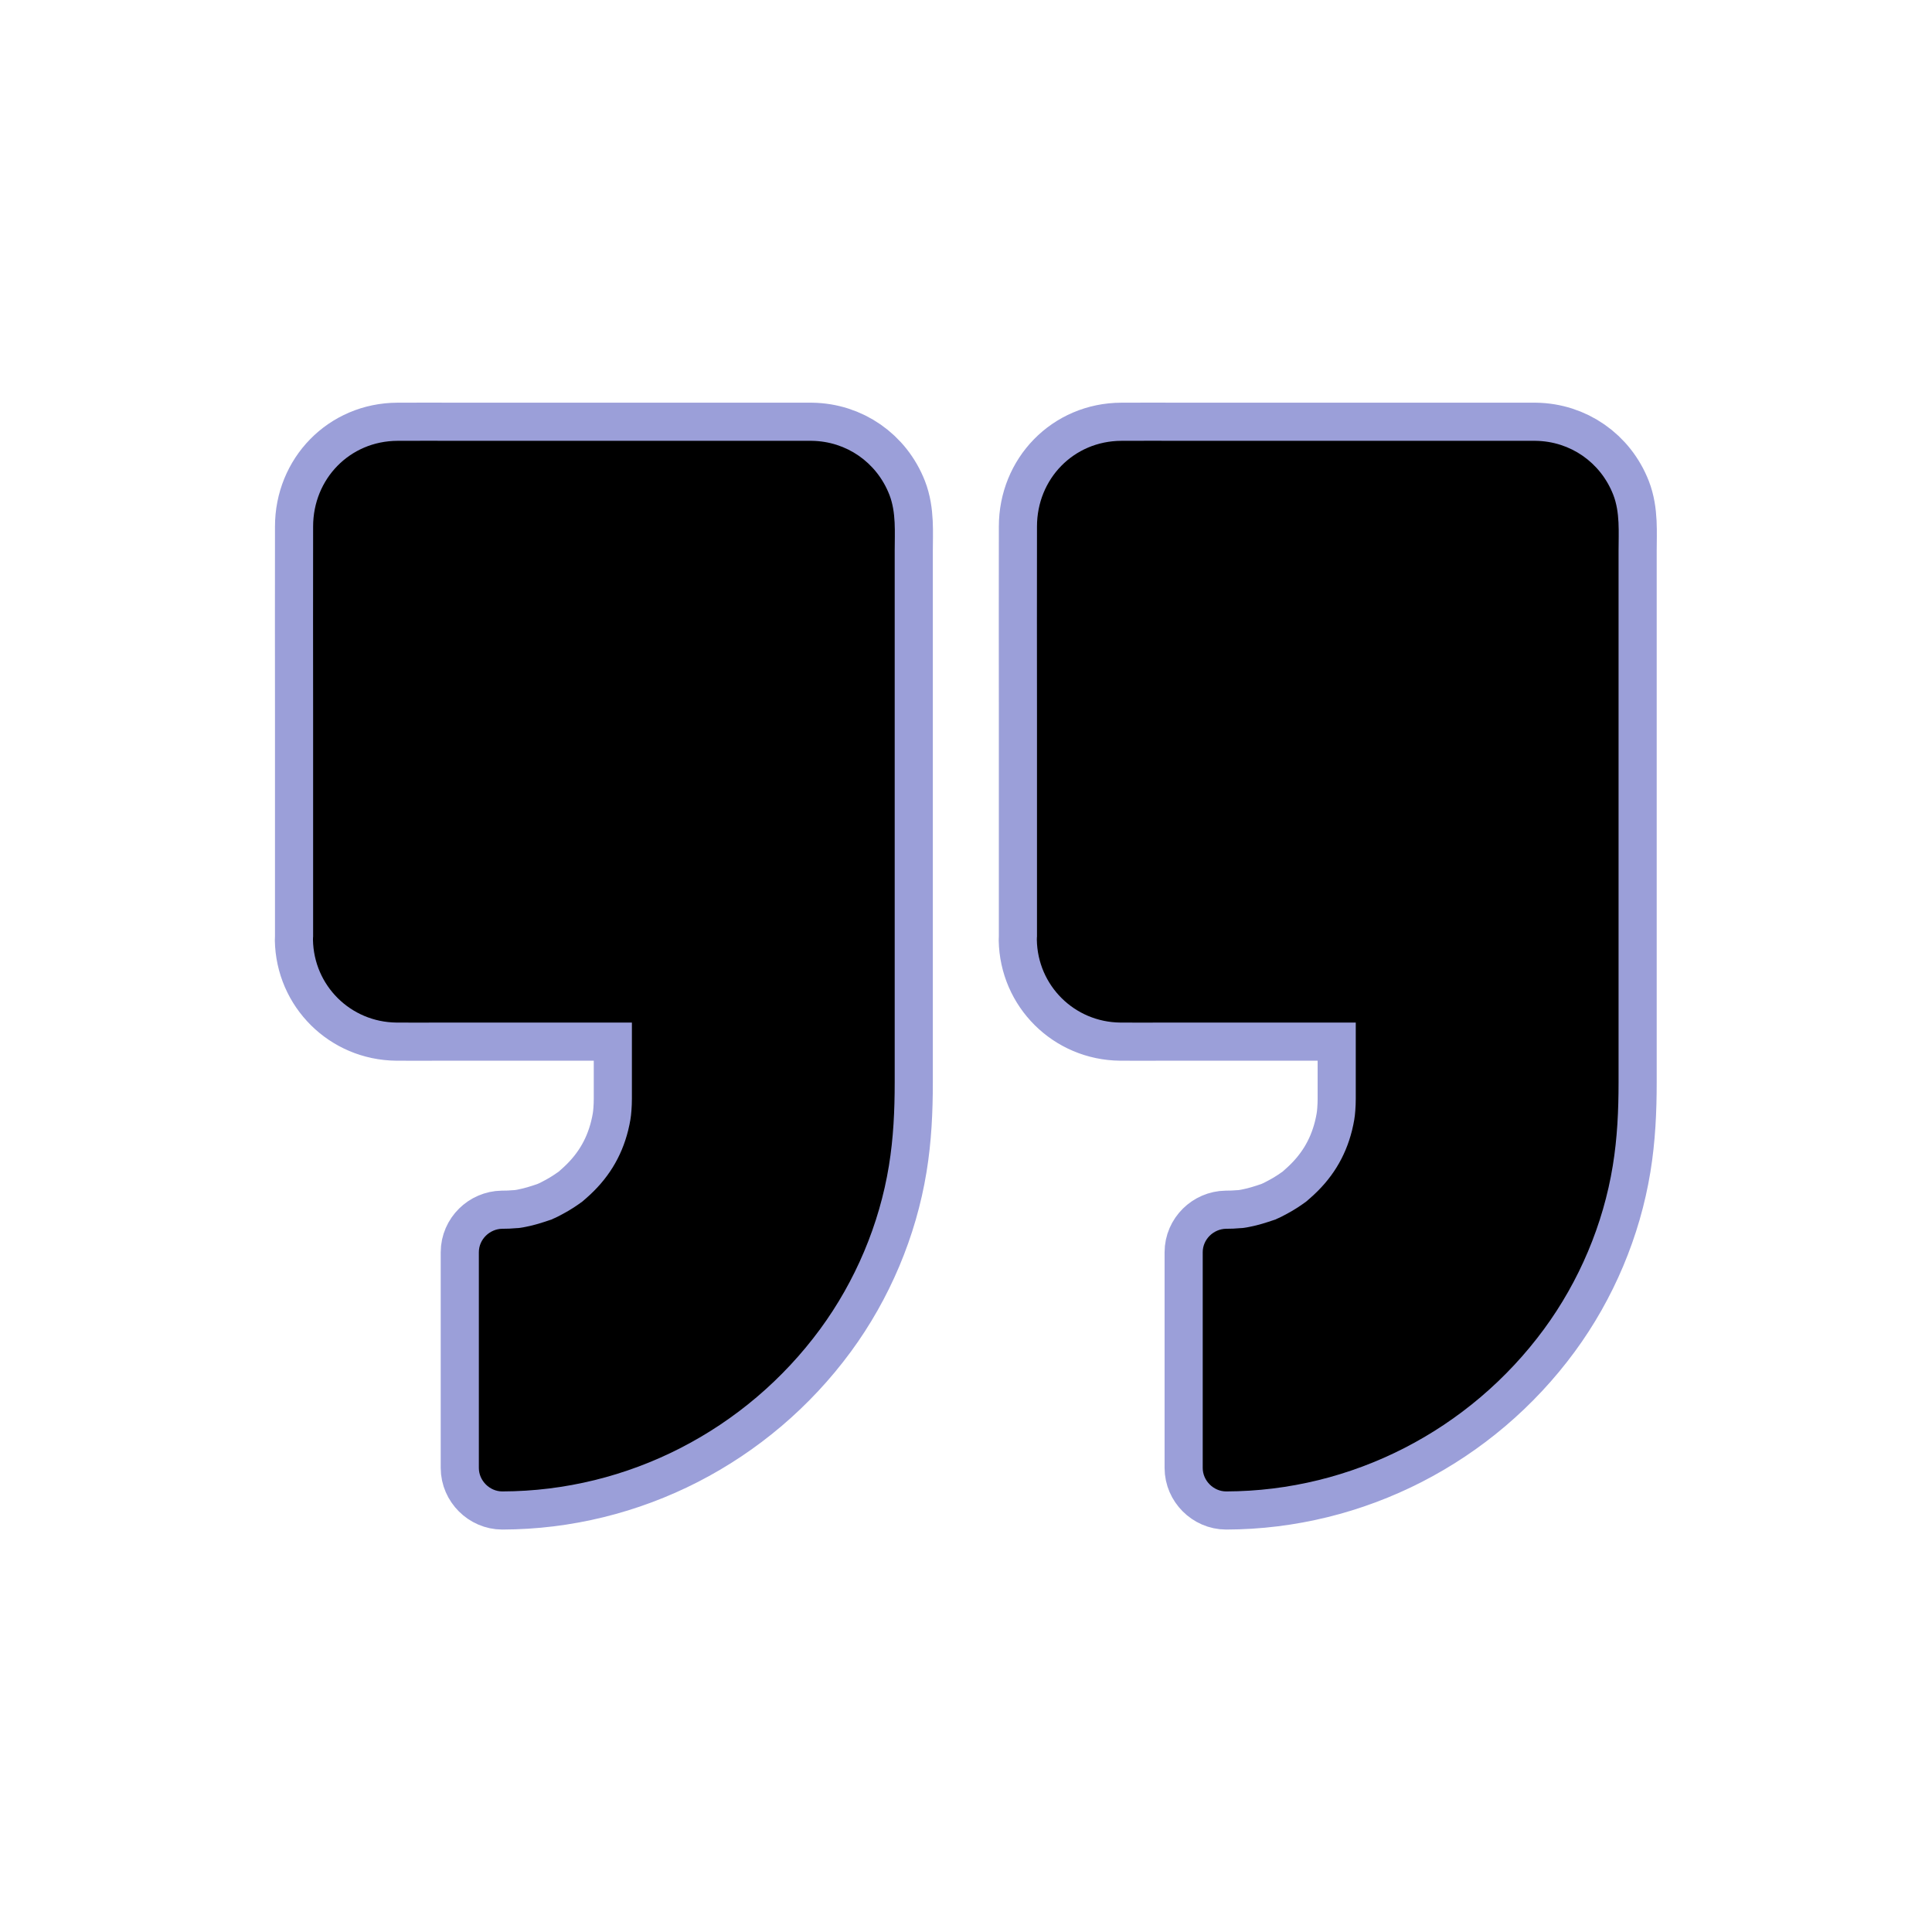 <svg id="svg" fill="#000000" stroke="#000000" width="133" height="133" version="1.1" viewBox="96 96 608 608" xmlns="http://www.w3.org/2000/svg" stroke-width="0">
    <g id="IconSvg_bgCarrier" stroke-width="0"></g>
    <g id="IconSvg_tracerCarrier" stroke-linecap="round" stroke-linejoin="round" stroke="#9b9fd9" stroke-width="24">
      <g xmlns="http://www.w3.org/2000/svg">
  <path d="m201.87 391.73v-130.87c0-10.332 8.363-18.695 18.695-18.695h130.87c10.332 0 18.695 8.363 18.695 18.695v181.05c0 64.109-52.004 116.11-116.11 116.11v-67.895c13.332 0 25.387-5.41 34.094-14.121 8.707-8.707 14.121-20.762 14.121-34.094v-31.488h-81.672c-10.328-0.004-18.691-8.367-18.691-18.699z"></path>
  <path d="m209.25 391.73v-49.102-71.93-8.316-1.477-0.051c0-0.688 0.051-1.379 0.098-2.016-0.051 0.344-0.297 1.328 0.051 0 0.148-0.641 0.344-1.277 0.543-1.918 0.051-0.297 0.543-1.328-0.051-0.051 0.543-1.18 1.18-2.312 1.918-3.297-0.836 1.082-0.148 0.195 0.051 0 0.441-0.441 0.934-0.887 1.328-1.328 0.887-0.934 0.297-0.246 0-0.051 0.492-0.395 1.031-0.738 1.625-1.031 0.395-0.195 0.738-0.395 1.133-0.59 1.672-0.934-1.23 0.246 0.641-0.246 0.441-0.098 0.836-0.246 1.277-0.395 0.441-0.098 0.836-0.195 1.277-0.297-0.887 0.098-0.836 0.098 0.051 0 0.738 0 1.426-0.051 2.117-0.051h7.231 70.406c17.418 0 34.883-0.246 52.348 0 0.59 0 1.23 0.051 1.82 0.098 1.23 0.098-1.574-0.492 0.344 0.098 0.543 0.148 1.082 0.297 1.574 0.441 0.344 0.098 1.672 0.641 0.344 0.051 0.59 0.246 1.18 0.543 1.723 0.887 0.543 0.344 1.082 0.688 1.625 1.031-0.297-0.195-0.887-0.887 0 0.051 0.441 0.441 0.887 0.934 1.328 1.328 0.195 0.195 0.887 1.082 0.051 0 0.641 0.887 1.133 1.82 1.672 2.754 0.934 1.672-0.246-1.23 0.246 0.641 0.148 0.641 0.344 1.277 0.543 1.918 0.59 1.918 0-0.836 0.098 0.344 0.051 0.59 0.051 1.133 0.098 1.723v0.051 0.395 1.82 19.336 73.359 70.16 15.398 2.656c-0.051 2.312-0.148 4.574-0.344 6.887-0.098 1.133-0.195 2.262-0.297 3.394-0.051 0.441-0.098 0.887-0.148 1.328-0.051 0.441-0.297 2.066-0.098 0.738-1.328 9.199-3.691 18.254-7.184 26.863-0.148 0.395-0.344 0.789-0.492 1.23 0.641-1.523-0.195 0.492-0.297 0.641-0.441 0.984-0.887 1.969-1.379 2.953-1.031 2.164-2.117 4.281-3.246 6.348-2.066 3.789-4.379 7.43-6.887 10.922-0.641 0.887-1.277 1.723-1.918 2.609-1.277 1.723 0.934-1.133-0.441 0.543-0.246 0.344-0.543 0.688-0.789 0.984-1.477 1.82-3 3.641-4.625 5.363-3.051 3.344-6.25 6.496-9.645 9.445-1.625 1.426-3.297 2.805-4.969 4.082 1.18-0.934-1.23 0.934-1.574 1.18-0.934 0.688-1.918 1.379-2.902 2.016-3.641 2.508-7.477 4.773-11.367 6.84-1.918 0.984-3.887 1.969-5.856 2.856-0.59 0.246-1.18 0.543-1.77 0.789-0.246 0.098-1.328 0.543-0.051 0-1.23 0.492-2.41 0.984-3.641 1.426-4.328 1.625-8.758 3-13.234 4.082-2.164 0.543-4.328 0.984-6.543 1.379-1.082 0.195-2.215 0.395-3.297 0.543-0.441 0.051-0.887 0.148-1.328 0.195 1.672-0.246-0.543 0.051-0.738 0.098-4.527 0.543-9.102 0.789-13.676 0.789 2.461 2.461 4.922 4.922 7.379 7.379v-59.336-8.562c-2.461 2.461-4.922 4.922-7.379 7.379 21.895-0.195 42.312-13.234 50.973-33.457 5.461-12.84 4.625-26.223 4.625-39.852v-13.777c0-3.984-3.394-7.379-7.379-7.379h-34.934-44.527-1.918-0.297c-0.688 0-1.379-0.051-2.016-0.098 1.477 0.148-0.836-0.246-1.277-0.395-0.395-0.098-0.836-0.246-1.23-0.395 0.688 0.246 0.59 0.297 0-0.051-0.738-0.395-1.477-0.836-2.215-1.277-0.098-0.051-0.934-0.688-0.297-0.195 0.738 0.59-0.59-0.543-0.688-0.688-0.297-0.297-1.82-2.066-0.934-0.887-0.441-0.59-0.836-1.23-1.23-1.871-0.195-0.395-0.395-0.738-0.59-1.133-0.492-0.984 0.344 1.031 0-0.051-0.246-0.836-0.492-1.672-0.688-2.508-0.195-0.836 0 0.195 0 0.297-0.105-0.688-0.152-1.375-0.152-2.062-0.051-3.836-3.344-7.578-7.379-7.379-3.938 0.195-7.477 3.246-7.379 7.379 0.246 14.465 11.855 25.93 26.273 26.074 4.676 0.051 9.297 0 13.973 0h53.332 14.168c-2.461-2.461-4.922-4.922-7.379-7.379v27.109 4.231c0 1.277-0.051 2.508-0.148 3.789-0.148 2.016-0.395 3.543-1.031 6.199-2.117 8.461-6.445 15.449-13.234 21.352-1.379 1.23-1.031 0.934-2.363 1.871-1.031 0.738-2.117 1.426-3.199 2.066-1.082 0.641-2.215 1.23-3.344 1.82-0.441 0.246-0.934 0.441-1.379 0.641-2.164 0.984 1.18-0.344-1.082 0.441-2.461 0.836-4.922 1.625-7.477 2.117-0.641 0.148-1.277 0.246-1.918 0.344-0.543 0.098-0.543 0.098 0 0-0.395 0.051-0.789 0.098-1.18 0.098-1.477 0.148-2.953 0.195-4.43 0.195-3.984 0.051-7.379 3.344-7.379 7.379v59.336 8.562c0 3.984 3.394 7.379 7.379 7.379 39.559-0.098 76.652-19.285 100.02-51.07 11.07-15.055 18.648-32.965 21.648-51.414 1.426-8.707 1.82-17.418 1.82-26.223v-60.516-79.703-27.059c0-5.856 0.492-12.102-1.672-17.664-3.984-10.184-13.48-16.828-24.453-16.973h-4.773-28.043-77.836c-6.543 0-13.086-0.051-19.68 0-15.055 0.051-26.566 12.004-26.566 26.961-0.051 19.73 0 39.457 0 59.188v66.961 3.836c0 3.836 3.394 7.578 7.379 7.379 3.934-0.145 7.328-3.195 7.328-7.328z"></path>
  <path d="m429.67 391.73v-130.87c0-10.332 8.363-18.695 18.695-18.695h130.87c10.332 0 18.695 8.363 18.695 18.695v181.05c0 64.109-52.004 116.11-116.11 116.11v-67.895c13.332 0 25.387-5.41 34.094-14.121 8.707-8.707 14.121-20.762 14.121-34.094v-31.488h-81.672c-10.328-0.004-18.691-8.367-18.691-18.699z"></path>
  <path d="m437.05 391.73v-49.102-71.93-8.316-1.477-0.051c0-0.688 0.051-1.379 0.098-2.016-0.051 0.344-0.297 1.328 0.051 0 0.148-0.641 0.344-1.277 0.543-1.918 0.051-0.297 0.543-1.328-0.051-0.051 0.543-1.18 1.18-2.312 1.918-3.297-0.836 1.082-0.148 0.195 0.051 0 0.441-0.441 0.934-0.887 1.328-1.328 0.887-0.934 0.297-0.246 0-0.051 0.492-0.395 1.031-0.738 1.625-1.031 0.395-0.195 0.738-0.395 1.133-0.59 1.672-0.934-1.23 0.246 0.641-0.246 0.441-0.098 0.836-0.246 1.277-0.395 0.441-0.098 0.836-0.195 1.277-0.297-0.887 0.098-0.836 0.098 0.051 0 0.738 0 1.426-0.051 2.117-0.051h7.231 70.406c17.418 0 34.883-0.246 52.348 0 0.59 0 1.23 0.051 1.82 0.098 1.23 0.098-1.574-0.492 0.344 0.098 0.543 0.148 1.082 0.297 1.574 0.441 0.344 0.098 1.672 0.641 0.344 0.051 0.59 0.246 1.18 0.543 1.723 0.887s1.082 0.688 1.625 1.031c-0.297-0.195-0.887-0.887 0 0.051 0.441 0.441 0.887 0.934 1.328 1.328 0.195 0.195 0.887 1.082 0.051 0 0.641 0.887 1.133 1.82 1.672 2.754 0.934 1.672-0.246-1.23 0.246 0.641 0.148 0.641 0.344 1.277 0.543 1.918 0.59 1.918 0-0.836 0.098 0.344 0.051 0.59 0.051 1.133 0.098 1.723v0.051 0.395 1.82 19.336 73.359 70.16 15.398 2.656c-0.051 2.312-0.148 4.574-0.344 6.887-0.098 1.133-0.195 2.262-0.297 3.394-0.051 0.441-0.098 0.887-0.148 1.328-0.051 0.441-0.297 2.066-0.098 0.738-1.328 9.199-3.691 18.254-7.184 26.863-0.148 0.395-0.344 0.789-0.492 1.23 0.641-1.523-0.195 0.492-0.297 0.641-0.441 0.984-0.887 1.969-1.379 2.953-1.031 2.164-2.117 4.281-3.246 6.348-2.066 3.789-4.379 7.43-6.887 10.922-0.641 0.887-1.277 1.723-1.918 2.609-1.277 1.723 0.934-1.133-0.441 0.543-0.246 0.344-0.543 0.688-0.789 0.984-1.477 1.82-3 3.641-4.625 5.363-3.051 3.344-6.25 6.496-9.645 9.445-1.625 1.426-3.297 2.805-4.969 4.082 1.18-0.934-1.23 0.934-1.574 1.18-0.934 0.688-1.918 1.379-2.902 2.016-3.641 2.508-7.477 4.773-11.367 6.84-1.918 0.984-3.887 1.969-5.856 2.856-0.59 0.246-1.18 0.543-1.77 0.789-0.246 0.098-1.328 0.543-0.051 0-1.23 0.492-2.41 0.984-3.641 1.426-4.328 1.625-8.758 3-13.234 4.082-2.164 0.543-4.328 0.984-6.543 1.379-1.082 0.195-2.215 0.395-3.297 0.543-0.441 0.051-0.887 0.148-1.328 0.195 1.672-0.246-0.543 0.051-0.738 0.098-4.527 0.543-9.102 0.789-13.676 0.789 2.461 2.461 4.922 4.922 7.379 7.379v-59.336-8.562c-2.461 2.461-4.922 4.922-7.379 7.379 21.895-0.195 42.312-13.234 50.973-33.457 5.461-12.84 4.625-26.223 4.625-39.852v-13.777c0-3.984-3.394-7.379-7.379-7.379h-34.934-44.527-1.918-0.297c-0.688 0-1.379-0.051-2.016-0.098 1.477 0.148-0.836-0.246-1.277-0.395-0.395-0.098-0.836-0.246-1.23-0.395 0.688 0.246 0.59 0.297 0-0.051-0.738-0.395-1.477-0.836-2.215-1.277-0.098-0.051-0.934-0.688-0.297-0.195 0.738 0.59-0.59-0.543-0.688-0.688-0.297-0.297-1.82-2.066-0.934-0.887-0.441-0.59-0.836-1.23-1.23-1.871-0.195-0.395-0.395-0.738-0.59-1.133-0.492-0.984 0.344 1.031 0-0.051-0.246-0.836-0.492-1.672-0.688-2.508-0.195-0.836 0 0.195 0 0.297-0.105-0.688-0.152-1.375-0.152-2.062-0.051-3.836-3.344-7.578-7.379-7.379-3.938 0.195-7.477 3.246-7.379 7.379 0.246 14.465 11.855 25.93 26.273 26.074 4.676 0.051 9.297 0 13.973 0h53.332 14.168c-2.461-2.461-4.922-4.922-7.379-7.379v27.109 4.231c0 1.277-0.051 2.508-0.148 3.789-0.148 2.016-0.395 3.543-1.031 6.199-2.117 8.461-6.445 15.449-13.234 21.352-1.379 1.23-1.031 0.934-2.363 1.871-1.031 0.738-2.117 1.426-3.199 2.066-1.082 0.641-2.215 1.23-3.344 1.82-0.441 0.246-0.934 0.441-1.379 0.641-2.164 0.984 1.18-0.344-1.082 0.441-2.461 0.836-4.922 1.625-7.477 2.117-0.641 0.148-1.277 0.246-1.918 0.344-0.543 0.098-0.543 0.098 0 0-0.395 0.051-0.789 0.098-1.18 0.098-1.477 0.148-2.953 0.195-4.43 0.195-3.984 0.051-7.379 3.344-7.379 7.379v59.336 8.562c0 3.984 3.394 7.379 7.379 7.379 39.559-0.098 76.652-19.285 100.02-51.07 11.07-15.055 18.648-32.965 21.648-51.414 1.426-8.707 1.82-17.418 1.82-26.223v-60.516-79.703-27.059c0-5.856 0.492-12.102-1.672-17.664-3.984-10.184-13.48-16.828-24.453-16.973h-4.773-28.043-77.836c-6.543 0-13.086-0.051-19.68 0-15.055 0.051-26.566 12.004-26.566 26.961-0.051 19.73 0 39.457 0 59.188v66.961 3.836c0 3.836 3.394 7.578 7.379 7.379 3.934-0.145 7.328-3.195 7.328-7.328z"></path>
 </g>

      </g>
     <g id="IconSvg_iconCarrier">
      <g xmlns="http://www.w3.org/2000/svg">
  <path d="m201.87 391.73v-130.87c0-10.332 8.363-18.695 18.695-18.695h130.87c10.332 0 18.695 8.363 18.695 18.695v181.05c0 64.109-52.004 116.11-116.11 116.11v-67.895c13.332 0 25.387-5.41 34.094-14.121 8.707-8.707 14.121-20.762 14.121-34.094v-31.488h-81.672c-10.328-0.004-18.691-8.367-18.691-18.699z"></path>
  <path d="m209.25 391.73v-49.102-71.93-8.316-1.477-0.051c0-0.688 0.051-1.379 0.098-2.016-0.051 0.344-0.297 1.328 0.051 0 0.148-0.641 0.344-1.277 0.543-1.918 0.051-0.297 0.543-1.328-0.051-0.051 0.543-1.18 1.18-2.312 1.918-3.297-0.836 1.082-0.148 0.195 0.051 0 0.441-0.441 0.934-0.887 1.328-1.328 0.887-0.934 0.297-0.246 0-0.051 0.492-0.395 1.031-0.738 1.625-1.031 0.395-0.195 0.738-0.395 1.133-0.59 1.672-0.934-1.23 0.246 0.641-0.246 0.441-0.098 0.836-0.246 1.277-0.395 0.441-0.098 0.836-0.195 1.277-0.297-0.887 0.098-0.836 0.098 0.051 0 0.738 0 1.426-0.051 2.117-0.051h7.231 70.406c17.418 0 34.883-0.246 52.348 0 0.59 0 1.23 0.051 1.82 0.098 1.23 0.098-1.574-0.492 0.344 0.098 0.543 0.148 1.082 0.297 1.574 0.441 0.344 0.098 1.672 0.641 0.344 0.051 0.59 0.246 1.18 0.543 1.723 0.887 0.543 0.344 1.082 0.688 1.625 1.031-0.297-0.195-0.887-0.887 0 0.051 0.441 0.441 0.887 0.934 1.328 1.328 0.195 0.195 0.887 1.082 0.051 0 0.641 0.887 1.133 1.82 1.672 2.754 0.934 1.672-0.246-1.23 0.246 0.641 0.148 0.641 0.344 1.277 0.543 1.918 0.59 1.918 0-0.836 0.098 0.344 0.051 0.59 0.051 1.133 0.098 1.723v0.051 0.395 1.82 19.336 73.359 70.16 15.398 2.656c-0.051 2.312-0.148 4.574-0.344 6.887-0.098 1.133-0.195 2.262-0.297 3.394-0.051 0.441-0.098 0.887-0.148 1.328-0.051 0.441-0.297 2.066-0.098 0.738-1.328 9.199-3.691 18.254-7.184 26.863-0.148 0.395-0.344 0.789-0.492 1.23 0.641-1.523-0.195 0.492-0.297 0.641-0.441 0.984-0.887 1.969-1.379 2.953-1.031 2.164-2.117 4.281-3.246 6.348-2.066 3.789-4.379 7.43-6.887 10.922-0.641 0.887-1.277 1.723-1.918 2.609-1.277 1.723 0.934-1.133-0.441 0.543-0.246 0.344-0.543 0.688-0.789 0.984-1.477 1.82-3 3.641-4.625 5.363-3.051 3.344-6.25 6.496-9.645 9.445-1.625 1.426-3.297 2.805-4.969 4.082 1.18-0.934-1.23 0.934-1.574 1.18-0.934 0.688-1.918 1.379-2.902 2.016-3.641 2.508-7.477 4.773-11.367 6.84-1.918 0.984-3.887 1.969-5.856 2.856-0.59 0.246-1.18 0.543-1.77 0.789-0.246 0.098-1.328 0.543-0.051 0-1.23 0.492-2.41 0.984-3.641 1.426-4.328 1.625-8.758 3-13.234 4.082-2.164 0.543-4.328 0.984-6.543 1.379-1.082 0.195-2.215 0.395-3.297 0.543-0.441 0.051-0.887 0.148-1.328 0.195 1.672-0.246-0.543 0.051-0.738 0.098-4.527 0.543-9.102 0.789-13.676 0.789 2.461 2.461 4.922 4.922 7.379 7.379v-59.336-8.562c-2.461 2.461-4.922 4.922-7.379 7.379 21.895-0.195 42.312-13.234 50.973-33.457 5.461-12.84 4.625-26.223 4.625-39.852v-13.777c0-3.984-3.394-7.379-7.379-7.379h-34.934-44.527-1.918-0.297c-0.688 0-1.379-0.051-2.016-0.098 1.477 0.148-0.836-0.246-1.277-0.395-0.395-0.098-0.836-0.246-1.23-0.395 0.688 0.246 0.59 0.297 0-0.051-0.738-0.395-1.477-0.836-2.215-1.277-0.098-0.051-0.934-0.688-0.297-0.195 0.738 0.59-0.59-0.543-0.688-0.688-0.297-0.297-1.82-2.066-0.934-0.887-0.441-0.59-0.836-1.23-1.23-1.871-0.195-0.395-0.395-0.738-0.59-1.133-0.492-0.984 0.344 1.031 0-0.051-0.246-0.836-0.492-1.672-0.688-2.508-0.195-0.836 0 0.195 0 0.297-0.105-0.688-0.152-1.375-0.152-2.062-0.051-3.836-3.344-7.578-7.379-7.379-3.938 0.195-7.477 3.246-7.379 7.379 0.246 14.465 11.855 25.93 26.273 26.074 4.676 0.051 9.297 0 13.973 0h53.332 14.168c-2.461-2.461-4.922-4.922-7.379-7.379v27.109 4.231c0 1.277-0.051 2.508-0.148 3.789-0.148 2.016-0.395 3.543-1.031 6.199-2.117 8.461-6.445 15.449-13.234 21.352-1.379 1.23-1.031 0.934-2.363 1.871-1.031 0.738-2.117 1.426-3.199 2.066-1.082 0.641-2.215 1.23-3.344 1.82-0.441 0.246-0.934 0.441-1.379 0.641-2.164 0.984 1.18-0.344-1.082 0.441-2.461 0.836-4.922 1.625-7.477 2.117-0.641 0.148-1.277 0.246-1.918 0.344-0.543 0.098-0.543 0.098 0 0-0.395 0.051-0.789 0.098-1.18 0.098-1.477 0.148-2.953 0.195-4.43 0.195-3.984 0.051-7.379 3.344-7.379 7.379v59.336 8.562c0 3.984 3.394 7.379 7.379 7.379 39.559-0.098 76.652-19.285 100.02-51.07 11.07-15.055 18.648-32.965 21.648-51.414 1.426-8.707 1.82-17.418 1.82-26.223v-60.516-79.703-27.059c0-5.856 0.492-12.102-1.672-17.664-3.984-10.184-13.48-16.828-24.453-16.973h-4.773-28.043-77.836c-6.543 0-13.086-0.051-19.68 0-15.055 0.051-26.566 12.004-26.566 26.961-0.051 19.73 0 39.457 0 59.188v66.961 3.836c0 3.836 3.394 7.578 7.379 7.379 3.934-0.145 7.328-3.195 7.328-7.328z"></path>
  <path d="m429.67 391.73v-130.87c0-10.332 8.363-18.695 18.695-18.695h130.87c10.332 0 18.695 8.363 18.695 18.695v181.05c0 64.109-52.004 116.11-116.11 116.11v-67.895c13.332 0 25.387-5.41 34.094-14.121 8.707-8.707 14.121-20.762 14.121-34.094v-31.488h-81.672c-10.328-0.004-18.691-8.367-18.691-18.699z"></path>
  <path d="m437.05 391.73v-49.102-71.93-8.316-1.477-0.051c0-0.688 0.051-1.379 0.098-2.016-0.051 0.344-0.297 1.328 0.051 0 0.148-0.641 0.344-1.277 0.543-1.918 0.051-0.297 0.543-1.328-0.051-0.051 0.543-1.18 1.18-2.312 1.918-3.297-0.836 1.082-0.148 0.195 0.051 0 0.441-0.441 0.934-0.887 1.328-1.328 0.887-0.934 0.297-0.246 0-0.051 0.492-0.395 1.031-0.738 1.625-1.031 0.395-0.195 0.738-0.395 1.133-0.59 1.672-0.934-1.23 0.246 0.641-0.246 0.441-0.098 0.836-0.246 1.277-0.395 0.441-0.098 0.836-0.195 1.277-0.297-0.887 0.098-0.836 0.098 0.051 0 0.738 0 1.426-0.051 2.117-0.051h7.231 70.406c17.418 0 34.883-0.246 52.348 0 0.59 0 1.23 0.051 1.82 0.098 1.23 0.098-1.574-0.492 0.344 0.098 0.543 0.148 1.082 0.297 1.574 0.441 0.344 0.098 1.672 0.641 0.344 0.051 0.59 0.246 1.18 0.543 1.723 0.887s1.082 0.688 1.625 1.031c-0.297-0.195-0.887-0.887 0 0.051 0.441 0.441 0.887 0.934 1.328 1.328 0.195 0.195 0.887 1.082 0.051 0 0.641 0.887 1.133 1.82 1.672 2.754 0.934 1.672-0.246-1.23 0.246 0.641 0.148 0.641 0.344 1.277 0.543 1.918 0.59 1.918 0-0.836 0.098 0.344 0.051 0.59 0.051 1.133 0.098 1.723v0.051 0.395 1.82 19.336 73.359 70.16 15.398 2.656c-0.051 2.312-0.148 4.574-0.344 6.887-0.098 1.133-0.195 2.262-0.297 3.394-0.051 0.441-0.098 0.887-0.148 1.328-0.051 0.441-0.297 2.066-0.098 0.738-1.328 9.199-3.691 18.254-7.184 26.863-0.148 0.395-0.344 0.789-0.492 1.23 0.641-1.523-0.195 0.492-0.297 0.641-0.441 0.984-0.887 1.969-1.379 2.953-1.031 2.164-2.117 4.281-3.246 6.348-2.066 3.789-4.379 7.43-6.887 10.922-0.641 0.887-1.277 1.723-1.918 2.609-1.277 1.723 0.934-1.133-0.441 0.543-0.246 0.344-0.543 0.688-0.789 0.984-1.477 1.82-3 3.641-4.625 5.363-3.051 3.344-6.25 6.496-9.645 9.445-1.625 1.426-3.297 2.805-4.969 4.082 1.18-0.934-1.23 0.934-1.574 1.18-0.934 0.688-1.918 1.379-2.902 2.016-3.641 2.508-7.477 4.773-11.367 6.84-1.918 0.984-3.887 1.969-5.856 2.856-0.59 0.246-1.18 0.543-1.77 0.789-0.246 0.098-1.328 0.543-0.051 0-1.23 0.492-2.41 0.984-3.641 1.426-4.328 1.625-8.758 3-13.234 4.082-2.164 0.543-4.328 0.984-6.543 1.379-1.082 0.195-2.215 0.395-3.297 0.543-0.441 0.051-0.887 0.148-1.328 0.195 1.672-0.246-0.543 0.051-0.738 0.098-4.527 0.543-9.102 0.789-13.676 0.789 2.461 2.461 4.922 4.922 7.379 7.379v-59.336-8.562c-2.461 2.461-4.922 4.922-7.379 7.379 21.895-0.195 42.312-13.234 50.973-33.457 5.461-12.84 4.625-26.223 4.625-39.852v-13.777c0-3.984-3.394-7.379-7.379-7.379h-34.934-44.527-1.918-0.297c-0.688 0-1.379-0.051-2.016-0.098 1.477 0.148-0.836-0.246-1.277-0.395-0.395-0.098-0.836-0.246-1.23-0.395 0.688 0.246 0.59 0.297 0-0.051-0.738-0.395-1.477-0.836-2.215-1.277-0.098-0.051-0.934-0.688-0.297-0.195 0.738 0.59-0.59-0.543-0.688-0.688-0.297-0.297-1.82-2.066-0.934-0.887-0.441-0.59-0.836-1.23-1.23-1.871-0.195-0.395-0.395-0.738-0.59-1.133-0.492-0.984 0.344 1.031 0-0.051-0.246-0.836-0.492-1.672-0.688-2.508-0.195-0.836 0 0.195 0 0.297-0.105-0.688-0.152-1.375-0.152-2.062-0.051-3.836-3.344-7.578-7.379-7.379-3.938 0.195-7.477 3.246-7.379 7.379 0.246 14.465 11.855 25.93 26.273 26.074 4.676 0.051 9.297 0 13.973 0h53.332 14.168c-2.461-2.461-4.922-4.922-7.379-7.379v27.109 4.231c0 1.277-0.051 2.508-0.148 3.789-0.148 2.016-0.395 3.543-1.031 6.199-2.117 8.461-6.445 15.449-13.234 21.352-1.379 1.23-1.031 0.934-2.363 1.871-1.031 0.738-2.117 1.426-3.199 2.066-1.082 0.641-2.215 1.23-3.344 1.82-0.441 0.246-0.934 0.441-1.379 0.641-2.164 0.984 1.18-0.344-1.082 0.441-2.461 0.836-4.922 1.625-7.477 2.117-0.641 0.148-1.277 0.246-1.918 0.344-0.543 0.098-0.543 0.098 0 0-0.395 0.051-0.789 0.098-1.18 0.098-1.477 0.148-2.953 0.195-4.43 0.195-3.984 0.051-7.379 3.344-7.379 7.379v59.336 8.562c0 3.984 3.394 7.379 7.379 7.379 39.559-0.098 76.652-19.285 100.02-51.07 11.07-15.055 18.648-32.965 21.648-51.414 1.426-8.707 1.82-17.418 1.82-26.223v-60.516-79.703-27.059c0-5.856 0.492-12.102-1.672-17.664-3.984-10.184-13.48-16.828-24.453-16.973h-4.773-28.043-77.836c-6.543 0-13.086-0.051-19.68 0-15.055 0.051-26.566 12.004-26.566 26.961-0.051 19.73 0 39.457 0 59.188v66.961 3.836c0 3.836 3.394 7.578 7.379 7.379 3.934-0.145 7.328-3.195 7.328-7.328z"></path>
 </g>

      </g>
      </svg>